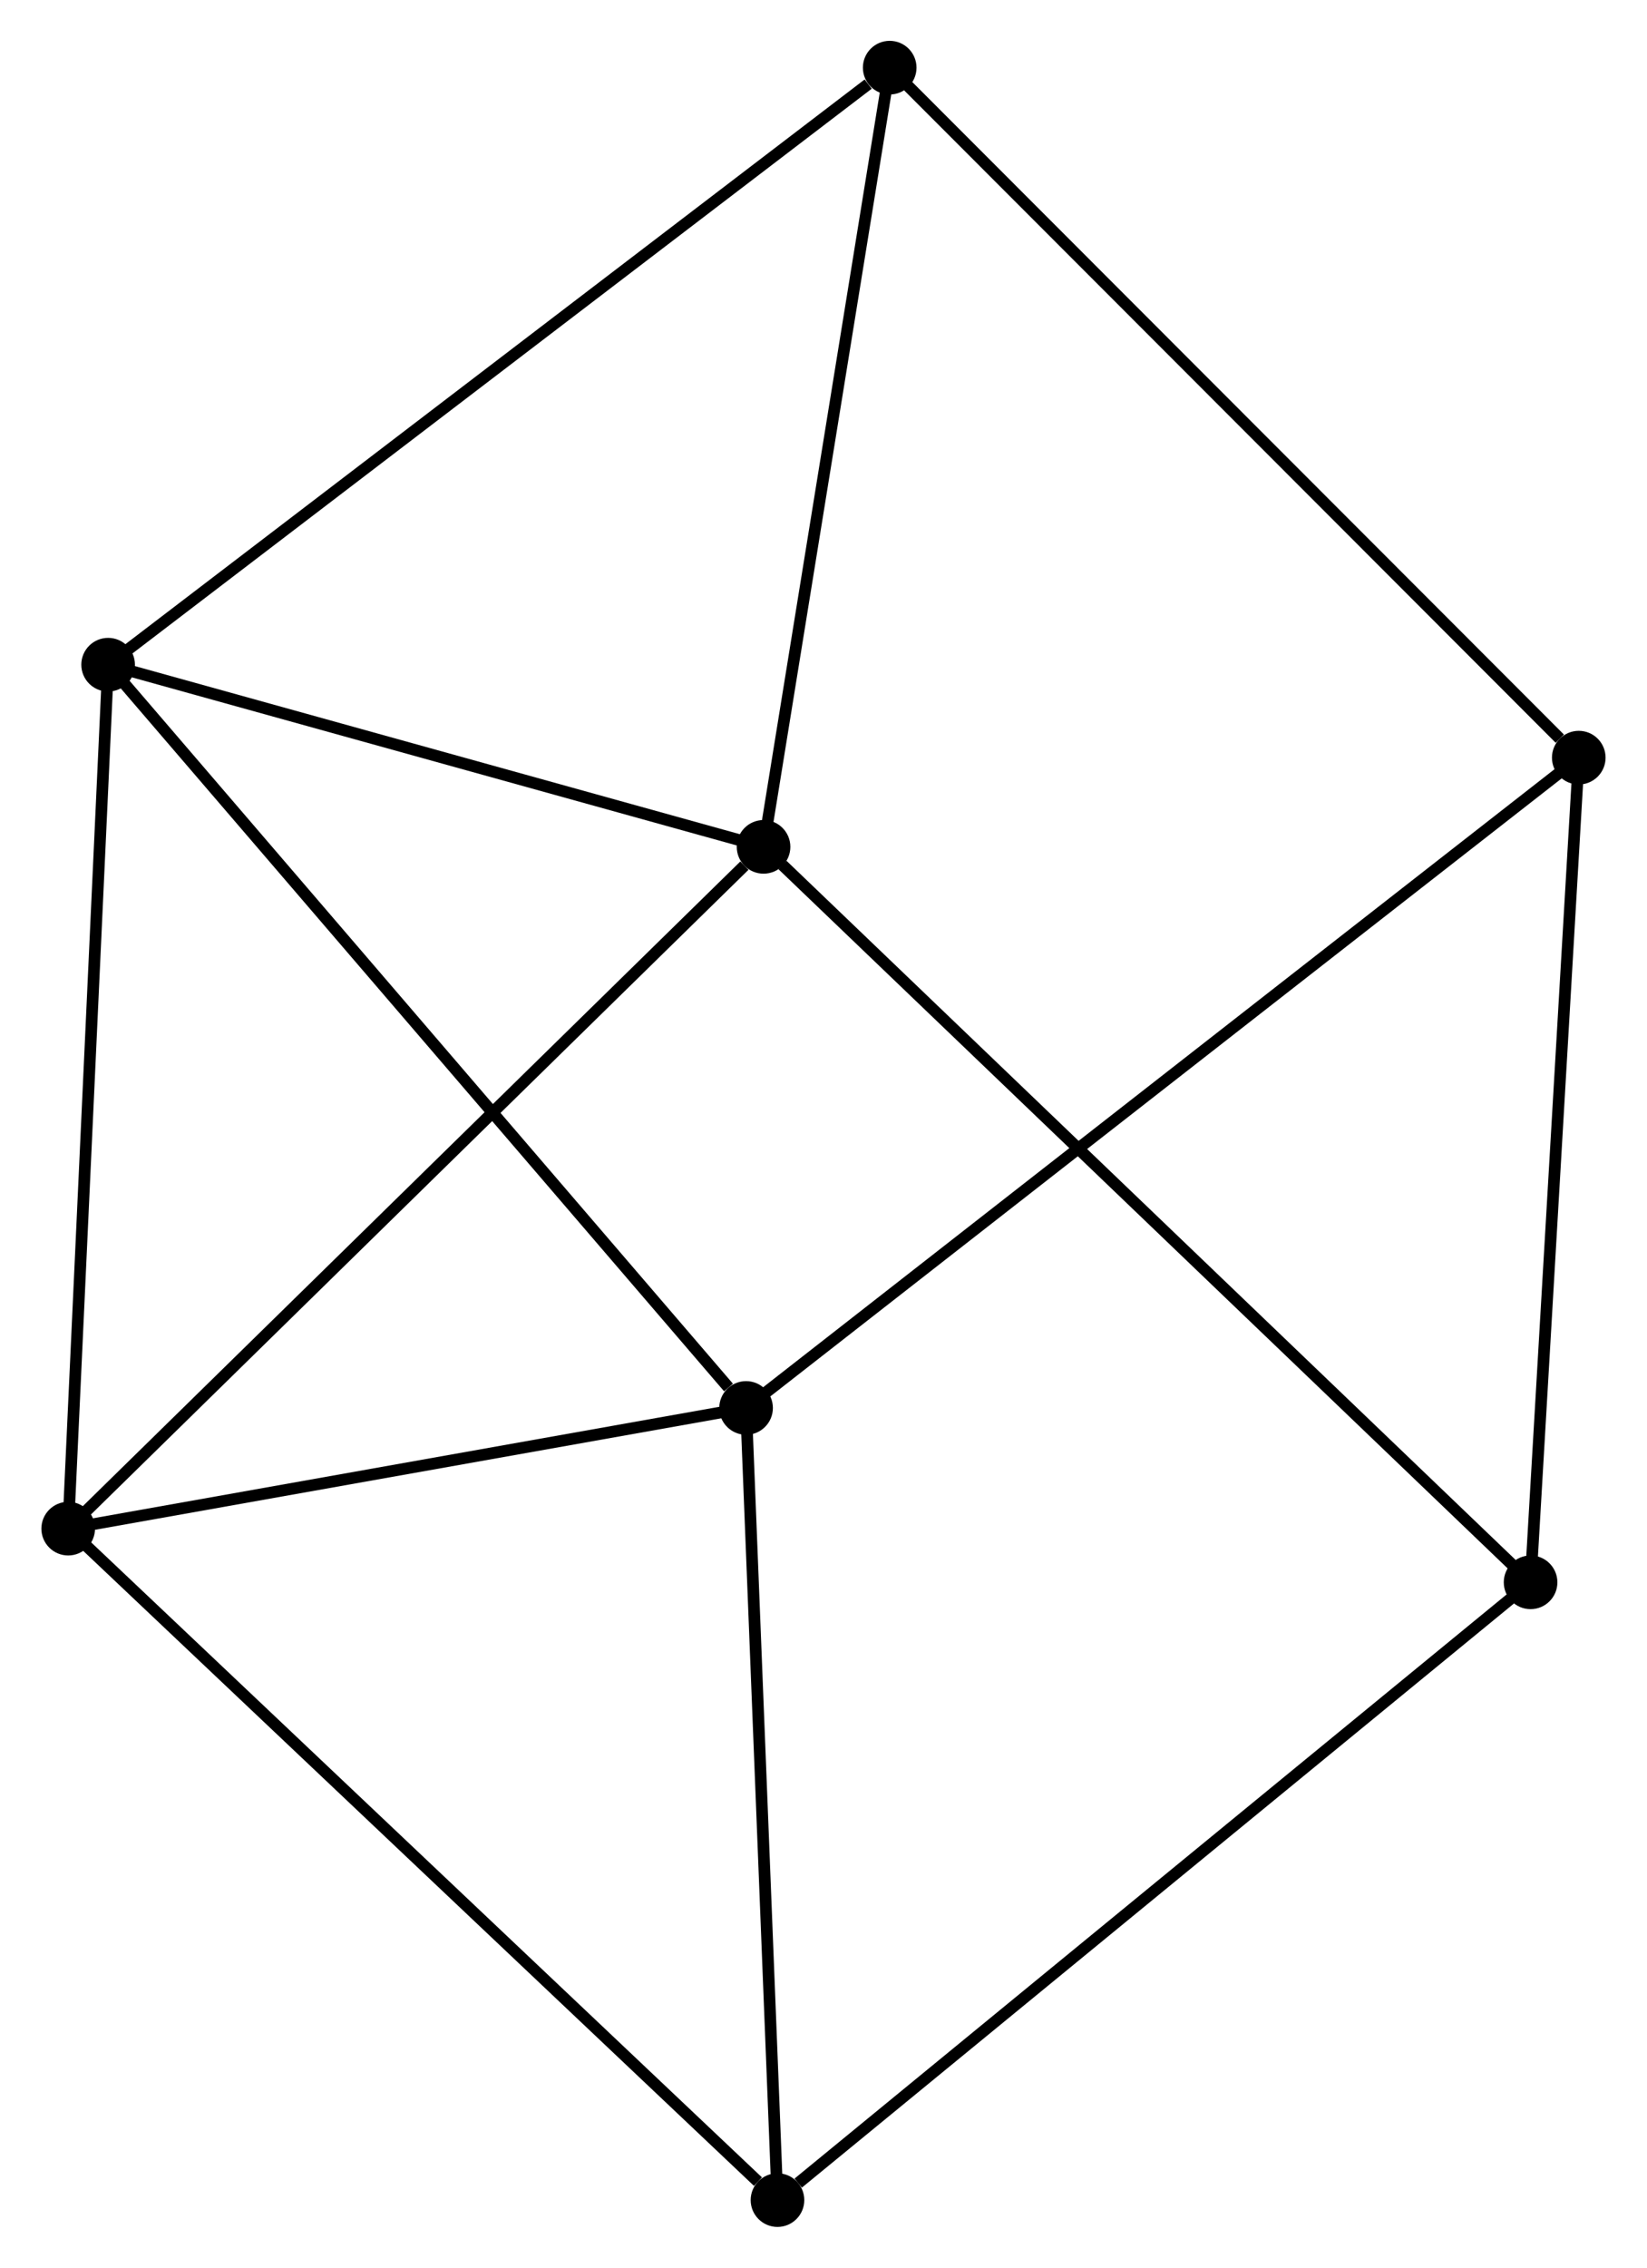 <?xml version="1.0" encoding="UTF-8" standalone="no"?>
<!DOCTYPE svg PUBLIC "-//W3C//DTD SVG 1.1//EN"
 "http://www.w3.org/Graphics/SVG/1.1/DTD/svg11.dtd">
<!-- Generated by graphviz version 2.36.0 (20140111.2315)
 -->
<!-- Title: %3 Pages: 1 -->
<svg width="141pt" height="194pt"
 viewBox="0.00 0.00 141.19 194.40" xmlns="http://www.w3.org/2000/svg" xmlns:xlink="http://www.w3.org/1999/xlink">
<g id="graph0" class="graph" transform="scale(1 1) rotate(0) translate(4 190.396)">
<title>%3</title>
<!-- 0 -->
<g id="node1" class="node"><title>0</title>
<ellipse fill="black" stroke="black" cx="5.225" cy="-133.417" rx="1.8" ry="1.8"/>
</g>
<!-- 1 -->
<g id="node2" class="node"><title>1</title>
<ellipse fill="black" stroke="black" cx="59.953" cy="-69.704" rx="1.8" ry="1.8"/>
</g>
<!-- 0&#45;&#45;1 -->
<g id="edge1" class="edge"><title>0&#45;&#45;1</title>
<path fill="none" stroke="black" d="M6.578,-131.842C14.084,-123.104 50.557,-80.642 58.446,-71.458"/>
</g>
<!-- 2 -->
<g id="node3" class="node"><title>2</title>
<ellipse fill="black" stroke="black" cx="1.8" cy="-59.359" rx="1.8" ry="1.8"/>
</g>
<!-- 0&#45;&#45;2 -->
<g id="edge2" class="edge"><title>0&#45;&#45;2</title>
<path fill="none" stroke="black" d="M5.14,-131.587C4.671,-121.43 2.388,-72.073 1.894,-61.398"/>
</g>
<!-- 3 -->
<g id="node4" class="node"><title>3</title>
<ellipse fill="black" stroke="black" cx="61.452" cy="-117.802" rx="1.8" ry="1.8"/>
</g>
<!-- 0&#45;&#45;3 -->
<g id="edge3" class="edge"><title>0&#45;&#45;3</title>
<path fill="none" stroke="black" d="M7.096,-132.898C15.633,-130.527 50.847,-120.747 59.517,-118.34"/>
</g>
<!-- 5 -->
<g id="node5" class="node"><title>5</title>
<ellipse fill="black" stroke="black" cx="72.274" cy="-184.596" rx="1.8" ry="1.8"/>
</g>
<!-- 0&#45;&#45;5 -->
<g id="edge4" class="edge"><title>0&#45;&#45;5</title>
<path fill="none" stroke="black" d="M6.883,-134.682C16.078,-141.701 60.763,-175.81 70.428,-183.187"/>
</g>
<!-- 1&#45;&#45;2 -->
<g id="edge5" class="edge"><title>1&#45;&#45;2</title>
<path fill="none" stroke="black" d="M58.018,-69.36C49.189,-67.789 12.769,-61.31 3.802,-59.715"/>
</g>
<!-- 6 -->
<g id="node6" class="node"><title>6</title>
<ellipse fill="black" stroke="black" cx="131.387" cy="-125.449" rx="1.8" ry="1.8"/>
</g>
<!-- 1&#45;&#45;6 -->
<g id="edge6" class="edge"><title>1&#45;&#45;6</title>
<path fill="none" stroke="black" d="M61.445,-70.868C70.741,-78.123 120.631,-117.055 129.903,-124.291"/>
</g>
<!-- 7 -->
<g id="node7" class="node"><title>7</title>
<ellipse fill="black" stroke="black" cx="62.647" cy="-1.8" rx="1.8" ry="1.8"/>
</g>
<!-- 1&#45;&#45;7 -->
<g id="edge7" class="edge"><title>1&#45;&#45;7</title>
<path fill="none" stroke="black" d="M60.03,-67.745C60.424,-57.829 62.192,-13.268 62.574,-3.638"/>
</g>
<!-- 2&#45;&#45;3 -->
<g id="edge8" class="edge"><title>2&#45;&#45;3</title>
<path fill="none" stroke="black" d="M3.275,-60.804C11.456,-68.819 51.212,-107.769 59.81,-116.193"/>
</g>
<!-- 2&#45;&#45;7 -->
<g id="edge9" class="edge"><title>2&#45;&#45;7</title>
<path fill="none" stroke="black" d="M3.304,-57.936C11.649,-50.042 52.201,-11.681 60.972,-3.384"/>
</g>
<!-- 3&#45;&#45;5 -->
<g id="edge11" class="edge"><title>3&#45;&#45;5</title>
<path fill="none" stroke="black" d="M61.765,-119.729C63.345,-129.483 70.446,-173.316 71.981,-182.788"/>
</g>
<!-- 4 -->
<g id="node8" class="node"><title>4</title>
<ellipse fill="black" stroke="black" cx="127.253" cy="-54.757" rx="1.8" ry="1.8"/>
</g>
<!-- 3&#45;&#45;4 -->
<g id="edge10" class="edge"><title>3&#45;&#45;4</title>
<path fill="none" stroke="black" d="M63.079,-116.244C72.262,-107.445 117.506,-64.096 125.908,-56.045"/>
</g>
<!-- 5&#45;&#45;6 -->
<g id="edge14" class="edge"><title>5&#45;&#45;6</title>
<path fill="none" stroke="black" d="M73.735,-183.134C81.842,-175.022 121.239,-135.603 129.76,-127.077"/>
</g>
<!-- 4&#45;&#45;6 -->
<g id="edge12" class="edge"><title>4&#45;&#45;6</title>
<path fill="none" stroke="black" d="M127.372,-56.796C127.976,-67.119 130.689,-113.511 131.275,-123.535"/>
</g>
<!-- 4&#45;&#45;7 -->
<g id="edge13" class="edge"><title>4&#45;&#45;7</title>
<path fill="none" stroke="black" d="M125.656,-53.448C116.795,-46.185 73.738,-10.891 64.425,-3.258"/>
</g>
</g>
</svg>
